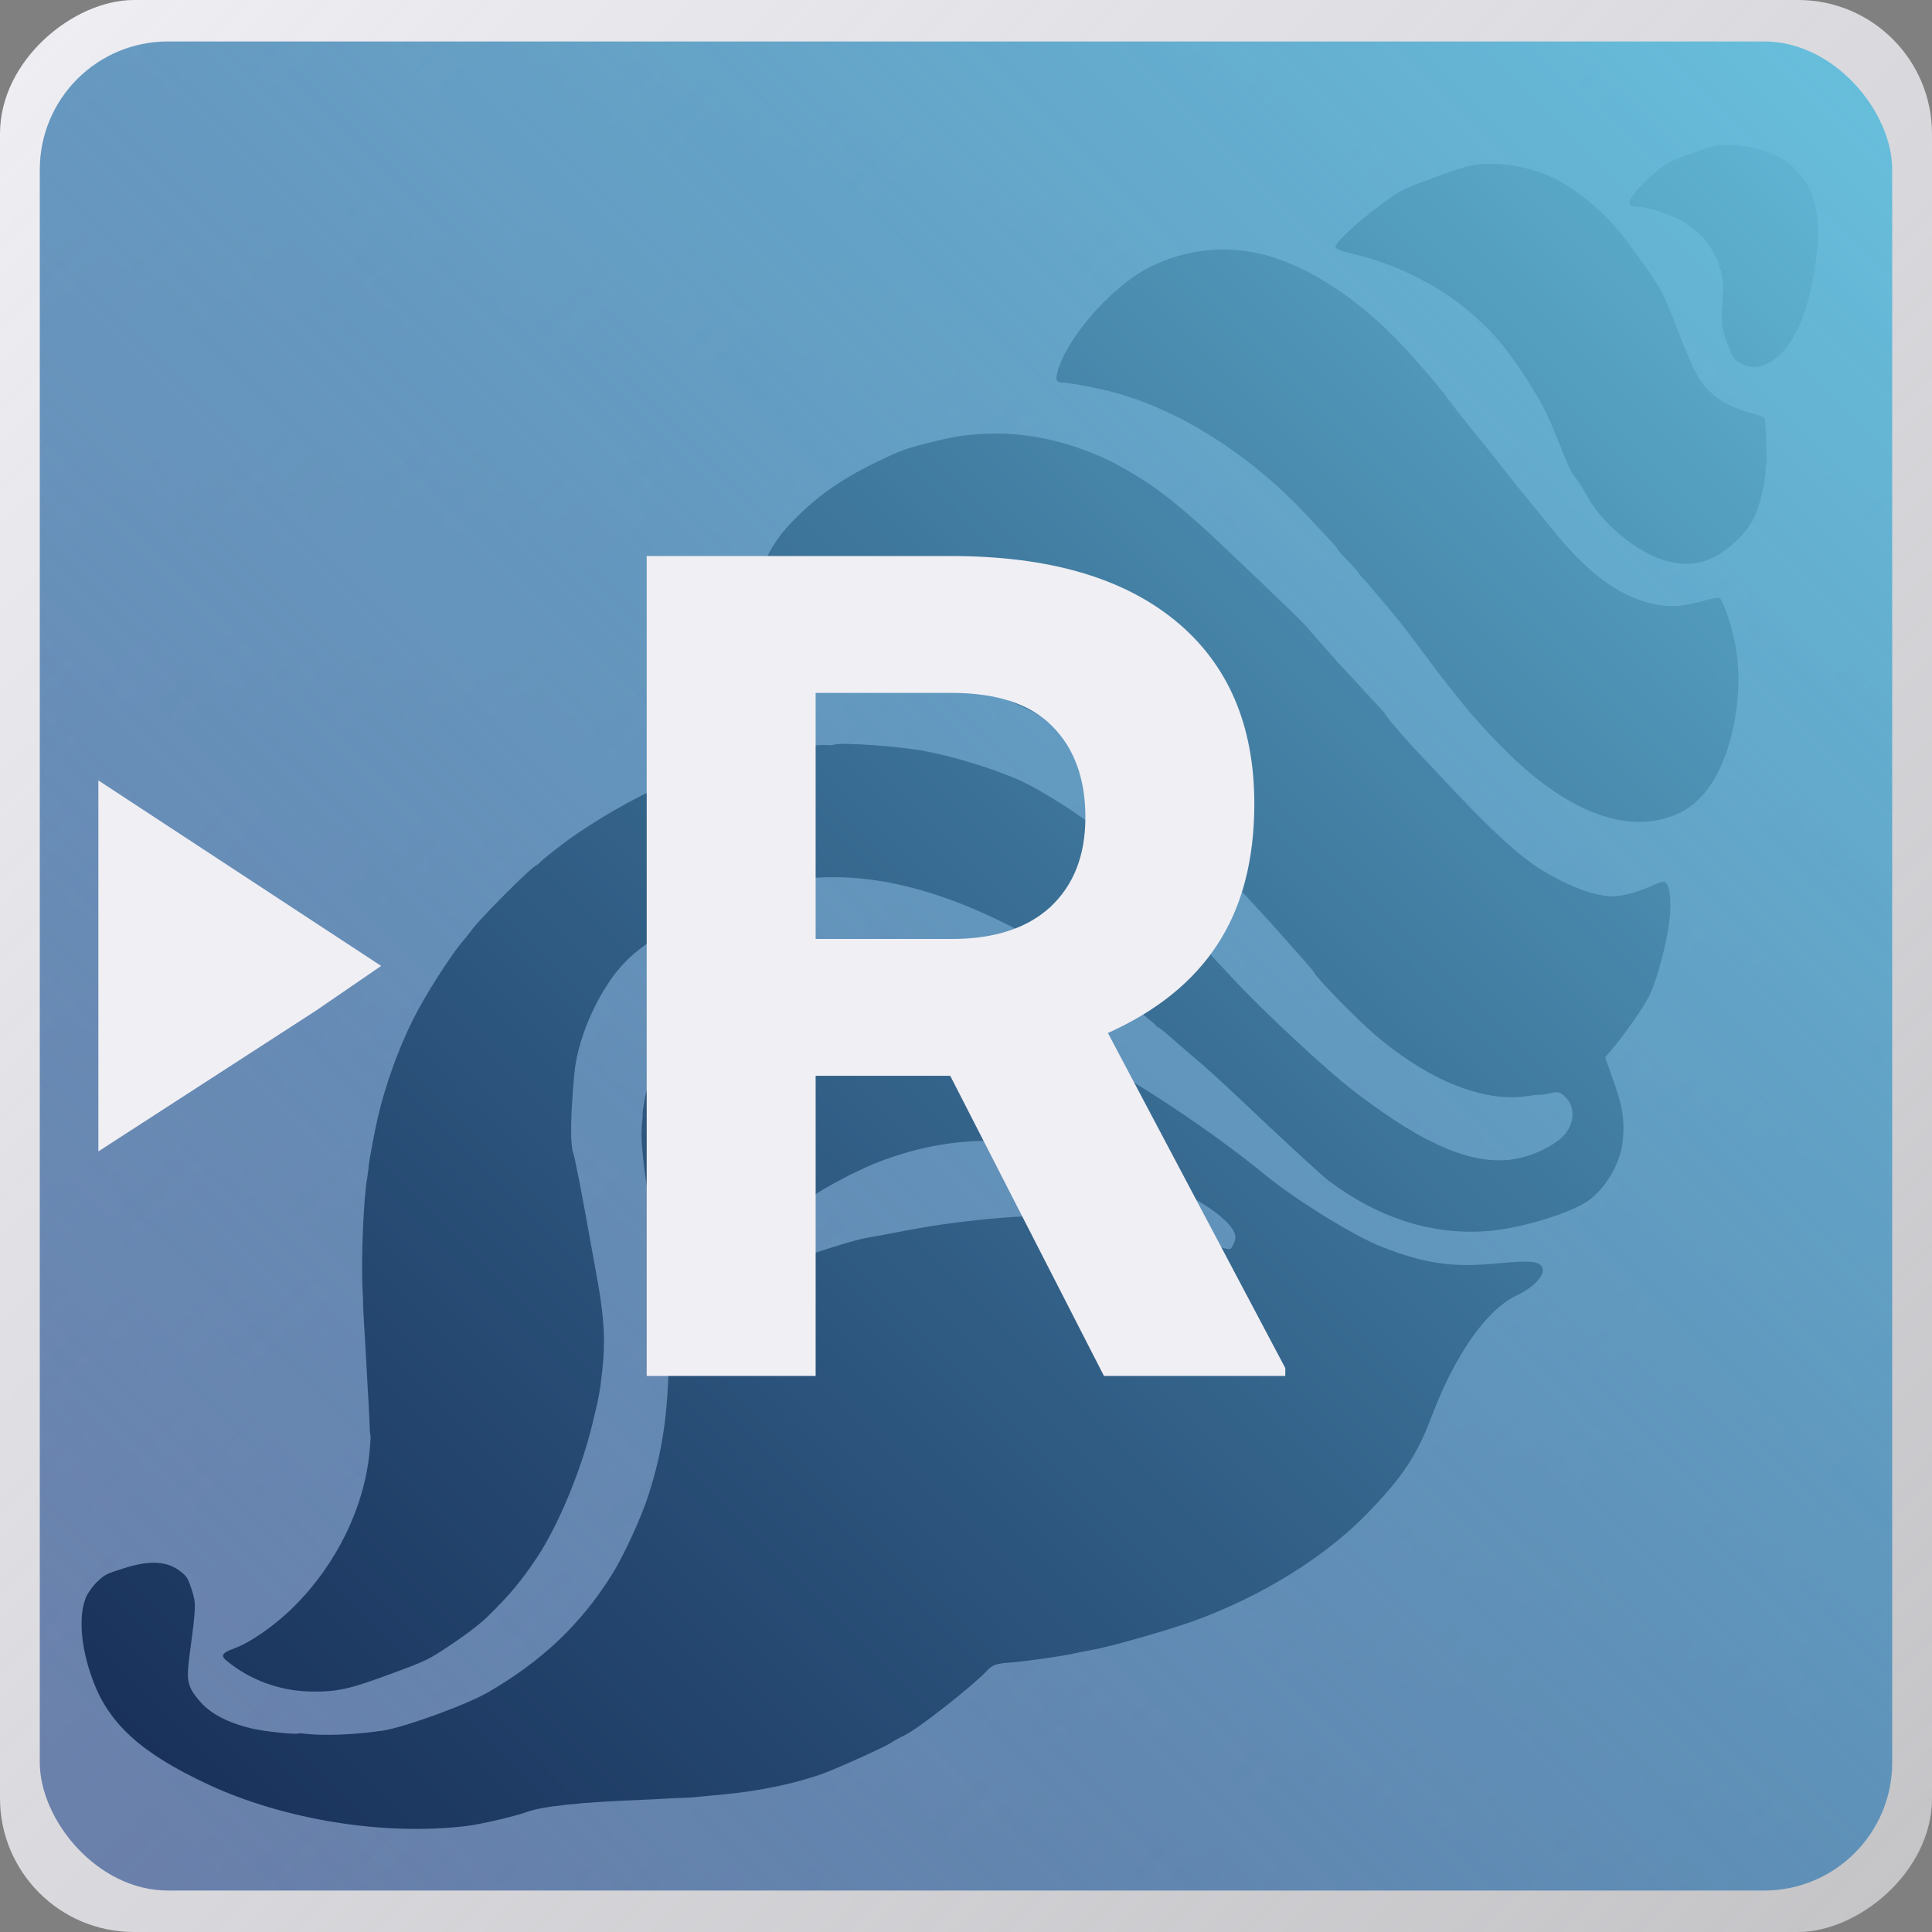 <?xml version="1.0" encoding="UTF-8" standalone="no"?>
<!-- Created with Inkscape (http://www.inkscape.org/) -->

<svg
   width="1024"
   height="1024"
   viewBox="0 0 270.933 270.933"
   version="1.1"
   id="svg5"
   xml:space="preserve"
   xmlns:xlink="http://www.w3.org/1999/xlink"
   xmlns="http://www.w3.org/2000/svg"
   xmlns:svg="http://www.w3.org/2000/svg"><rect x="0" y="0" width="270.933" height="270.933" fill="#808080" stroke="none"/><defs
     id="defs2"><linearGradient
       id="linearGradient6356"><stop
         style="stop-color:#f0eff4;stop-opacity:0.6;"
         offset="0"
         id="stop6352" /><stop
         style="stop-color:#f0eff4;stop-opacity:1;"
         offset="1"
         id="stop6354" /></linearGradient><linearGradient
       id="linearGradient1033"><stop
         style="stop-color:#224488;stop-opacity:0.6;"
         offset="0"
         id="stop1029" /><stop
         style="stop-color:#68c3df;stop-opacity:1;"
         offset="1"
         id="stop1031" /></linearGradient><linearGradient
       xlink:href="#linearGradient1033"
       id="linearGradient1035"
       x1="0"
       y1="270.933"
       x2="270.933"
       y2="0"
       gradientUnits="userSpaceOnUse"
       gradientTransform="translate(5.582,5.814)" /><linearGradient
       xlink:href="#linearGradient6356"
       id="linearGradient6349"
       gradientUnits="userSpaceOnUse"
       gradientTransform="matrix(1.043,0,0,1.045,-270.933,-9.0820311e-7)"
       x1="0"
       y1="270.933"
       x2="270.933"
       y2="0" /></defs><g
     id="layer2"
     style="display:inline"><rect
       style="display:inline;fill:url(#linearGradient6349);fill-opacity:1;fill-rule:evenodd;stroke-width:0.276"
       id="rect967-8"
       width="270.933"
       height="270.933"
       x="-270.933"
       y="0"
       ry="18.763"
       transform="rotate(-90)" /></g><g
     id="layer1"
     style="display:inline"><g
       transform="matrix(0.008,0.022,0.022,-0.008,-5.765,184.727)"
       fill="#000000"
       stroke="none"
       id="g10415"><path
         d="m -2572.171,12729.092 c -43,-8 -124,-36 -155,-53 -100,-53 -192,-168 -246,-304 -30,-78 -32,-88 -32,-227 -1,-125 2,-155 22,-220 39,-125 105,-240 137,-240 8,0 19,12 24,26 20,52 99,161 156,215 144,136 350,176 519,99 153,-69 174,-75 282,-75 98,0 102,1 139,31 106,85 68,261 -88,410 -128,123 -361,258 -543,315 -62,20 -171,31 -215,23 z"
         id="path10405" /><path
         d="m -1422.171,11940.092 c -48,-73 -124,-146 -184,-177 -100,-51 -157,-60 -416,-65 -275,-4 -320,-12 -630,-108 -184,-56 -359,-154 -487,-270 -64,-58 -156,-185 -190,-265 -61,-141 -68,-181 -67,-405 0,-185 3,-220 23,-295 52,-196 135,-402 166,-414 10,-3 31,20 66,72 86,128 139,192 239,293 199,199 438,339 695,407 237,63 354,81 550,85 120,2 201,8 220,16 17,7 66,19 110,27 112,19 169,37 250,75 235,114 377,274 392,441 11,118 -47,281 -133,377 -46,51 -148,123 -229,161 -27,13 -58,27 -67,31 -37,18 -227,79 -246,79 -13,0 -33,-21 -62,-65 z"
         id="path10407" /><path
         d="m -441.171,11386.092 c -10,-6 -17,-42 -22,-113 -5,-56 -17,-126 -27,-155 -82,-231 -299,-403 -667,-528 -22,-8 -119,-41 -215,-75 -96,-34 -188,-65 -205,-70 -16,-5 -136,-45 -265,-89 -129,-45 -251,-85 -270,-90 -79,-22 -129,-40 -315,-113 -468,-184 -819,-463 -959,-762 -83,-176 -111,-360 -86,-553 34,-248 229,-599 399,-718 34,-23 43,-25 56,-15 8,7 15,17 15,22 0,11 67,128 126,219 231,356 640,679 1120,884 60,25 118,50 129,55 77,34 119,50 127,50 6,0 24,6 41,14 76,34 130,56 139,56 6,0 24,7 41,15 18,8 50,21 72,28 22,8 85,31 140,52 55,20 120,43 145,50 25,8 59,18 75,23 17,6 64,20 105,32 152,44 356,111 445,146 156,62 163,65 290,125 475,224 724,529 690,847 -17,162 -138,322 -345,457 -170,111 -354,182 -529,204 -102,13 -231,14 -250,2 z"
         id="path10409" /><path
         d="m 1039.829,10493.092 c -5,-8 -7,-42 -3,-83 8,-96 -3,-201 -29,-258 -48,-108 -176,-247 -330,-358 -91,-66 -212,-131 -430,-232 -64,-29 -439,-191 -490,-212 -121,-48 -221,-85 -231,-85 -6,0 -25,-6 -42,-14 -18,-8 -77,-33 -132,-56 -55,-22 -113,-46 -130,-54 -49,-22 -124,-52 -225,-91 -52,-20 -117,-46 -145,-57 -57,-23 -671,-327 -785,-389 -206,-112 -300,-173 -444,-292 -229,-189 -413,-455 -494,-717 -40,-127 -53,-196 -68,-349 -14,-139 -14,-170 0,-310 21,-215 58,-370 126,-531 70,-162 121,-238 240,-355 170,-166 310,-339 465,-574 l 90,-136 47,-3 c 77,-5 78,-3 78,308 0,338 21,501 96,740 29,92 51,155 63,178 5,9 20,40 32,67 119,266 376,579 649,791 285,220 456,316 925,519 149,64 284,123 300,130 17,8 75,32 130,55 55,23 114,47 130,55 17,7 72,29 123,49 50,20 131,52 180,71 48,19 91,35 95,35 33,0 355,146 482,218 370,211 607,479 655,740 5,30 13,58 16,64 4,5 9,33 13,61 5,44 10,53 40,71 73,42 162,16 215,-63 42,-63 62,-205 46,-321 -37,-254 -251,-492 -705,-782 -182,-117 -646,-354 -905,-463 -36,-15 -83,-35 -105,-45 -22,-10 -87,-34 -145,-55 -58,-20 -116,-41 -130,-47 -14,-5 -65,-23 -115,-39 -170,-53 -423,-152 -460,-179 -5,-4 -41,-24 -80,-45 -151,-81 -403,-272 -516,-391 -117,-124 -267,-324 -351,-469 -81,-139 -218,-447 -218,-491 0,-8 -5,-24 -10,-35 -6,-11 -20,-54 -31,-97 -117,-459 -118,-920 -2,-1422 13,-58 29,-118 34,-135 31,-103 61,-192 69,-207 6,-10 10,-23 10,-28 0,-33 199,-457 235,-500 6,-8 26,-41 44,-73 52,-92 230,-324 332,-431 140,-148 319,-297 489,-407 66,-43 246,-149 253,-149 3,0 31,-15 64,-33 118,-67 447,-201 613,-252 25,-7 59,-18 75,-24 17,-6 59,-19 95,-30 75,-22 284,-85 350,-105 25,-8 79,-24 120,-36 41,-13 101,-31 133,-41 31,-11 62,-19 67,-19 6,0 48,-18 95,-41 297,-142 557,-411 708,-732 68,-144 117,-323 117,-429 0,-82 12,-95 59,-66 152,91 272,234 337,399 59,152 69,223 68,484 -1,220 -3,249 -27,350 -31,136 -66,253 -96,320 -74,166 -136,272 -235,405 -134,182 -397,423 -626,576 -142,95 -175,115 -285,169 -163,81 -292,120 -520,160 -55,9 -147,25 -205,35 -333,58 -535,90 -569,90 -43,0 -180,49 -346,125 -16,8 -56,25 -87,40 -180,82 -384,269 -496,452 -81,134 -119,276 -167,623 -80,592 127,1107 651,1622 123,120 254,232 384,329 129,95 520,349 538,349 3,0 13,6 21,14 9,7 41,27 71,43 84,46 152,84 185,103 73,43 194,106 531,275 198,100 387,199 420,220 324,212 531,485 616,815 43,164 60,427 37,572 -21,135 -145,292 -281,355 -109,51 -187,66 -351,67 l -148,1 -38,67 c -58,98 -155,237 -210,299 -56,62 -209,175 -340,249 -130,74 -254,109 -279,78 z"
         id="path10411" /><path
         d="m 2919.829,8988.092 c -21,-32 -42,-94 -78,-232 -63,-245 -145,-397 -326,-602 -117,-133 -440,-388 -641,-507 -357,-212 -795,-534 -1126,-832 -619,-554 -946,-1016 -1015,-1429 -20,-121 -20,-158 4,-316 30,-205 114,-431 206,-556 52,-71 153,-161 233,-207 40,-23 76,-42 79,-42 4,0 20,-7 36,-15 97,-51 294,-99 611,-150 212,-34 342,-57 385,-70 25,-8 61,-16 80,-20 40,-7 247,-70 300,-90 334,-129 526,-232 745,-402 117,-91 293,-265 378,-375 212,-274 339,-566 404,-933 26,-144 26,-542 0,-670 -32,-160 -92,-348 -143,-447 -8,-14 -14,-31 -14,-36 0,-19 -81,-185 -118,-242 -87,-135 -177,-215 -278,-250 -97,-34 -133,-28 -264,40 -268,140 -278,144 -365,148 -69,2 -85,0 -119,-20 -94,-55 -136,-149 -143,-319 -5,-111 -4,-119 22,-178 15,-34 44,-76 65,-95 89,-80 267,-130 470,-130 286,-1 518,121 835,438 352,354 646,880 759,1361 20,81 46,295 46,375 0,101 57,329 165,665 14,44 35,112 46,150 12,39 27,88 35,110 7,22 17,58 22,80 6,22 21,83 35,135 56,213 87,432 87,607 0,98 -25,417 -34,444 -3,8 -10,51 -15,97 -12,99 -141,488 -196,595 -19,36 -19,67 0,131 20,68 72,308 80,371 3,28 13,86 20,130 19,106 45,473 45,632 0,430 -90,865 -249,1193 -132,273 -226,400 -413,561 -301,259 -489,527 -509,724 -15,164 -92,256 -147,178 z m -727,-1658 c 14,-13 25,-28 25,-32 0,-18 -43,-74 -140,-183 -56,-63 -122,-142 -145,-175 -122,-171 -284,-573 -378,-940 -53,-207 -84,-357 -117,-570 -6,-38 -18,-110 -27,-160 -10,-58 -17,-179 -21,-338 -5,-243 -5,-249 -28,-277 -30,-35 -53,-41 -91,-25 -51,22 -93,99 -175,316 -45,122 -88,405 -88,584 0,279 53,528 167,775 154,337 255,481 504,725 168,164 271,247 364,294 74,38 117,40 150,6 z"
         id="path10413" /></g><rect
       style="display:inline;fill:url(#linearGradient1035);fill-opacity:1;fill-rule:evenodd;stroke-width:0.265"
       id="rect967"
       width="259.77"
       height="259.305"
       x="5.582"
       y="5.814"
       ry="17.958" /></g><g
     id="layer3"><g
       aria-label="&gt;"
       transform="matrix(0.806,0,0,1.241,-36.217,1.726)"
       id="text10210"
       style="font-weight:bold;font-size:88.877px;font-family:Roboto;-inkscape-font-specification:'Roboto, Bold';fill:#f0eff4;stroke-width:2.086"><path
         d="m 62.052,107.759 10e-6,-8.896 V 86.798 l 49.2,20.961 -11.401,5.077 -37.799,15.883 v -12.108 z"
         style="stroke-width:2.086"
         id="path10239" /></g><g
       aria-label="R"
       id="text10300"
       style="font-weight:bold;font-size:161.732px;font-family:Roboto;-inkscape-font-specification:'Roboto, Bold';fill:#f0eff4;stroke-width:3.797"><path
         d="m 133.255,150.866 h -18.874 v 42.091 H 90.69 V 77.976 h 42.723 q 20.374,0 31.43,9.082 11.056,9.082 11.056,25.665 0,11.767 -5.133,19.664 -5.054,7.818 -15.399,12.477 l 24.876,46.988 v 1.106 h -25.429 z m -18.874,-19.19 h 19.111 q 8.924,0 13.82,-4.501 4.896,-4.58 4.896,-12.556 0,-8.134 -4.659,-12.793 -4.58,-4.659 -14.136,-4.659 h -19.032 z"
         style="stroke-width:3.797"
         id="path312" /></g></g></svg>
